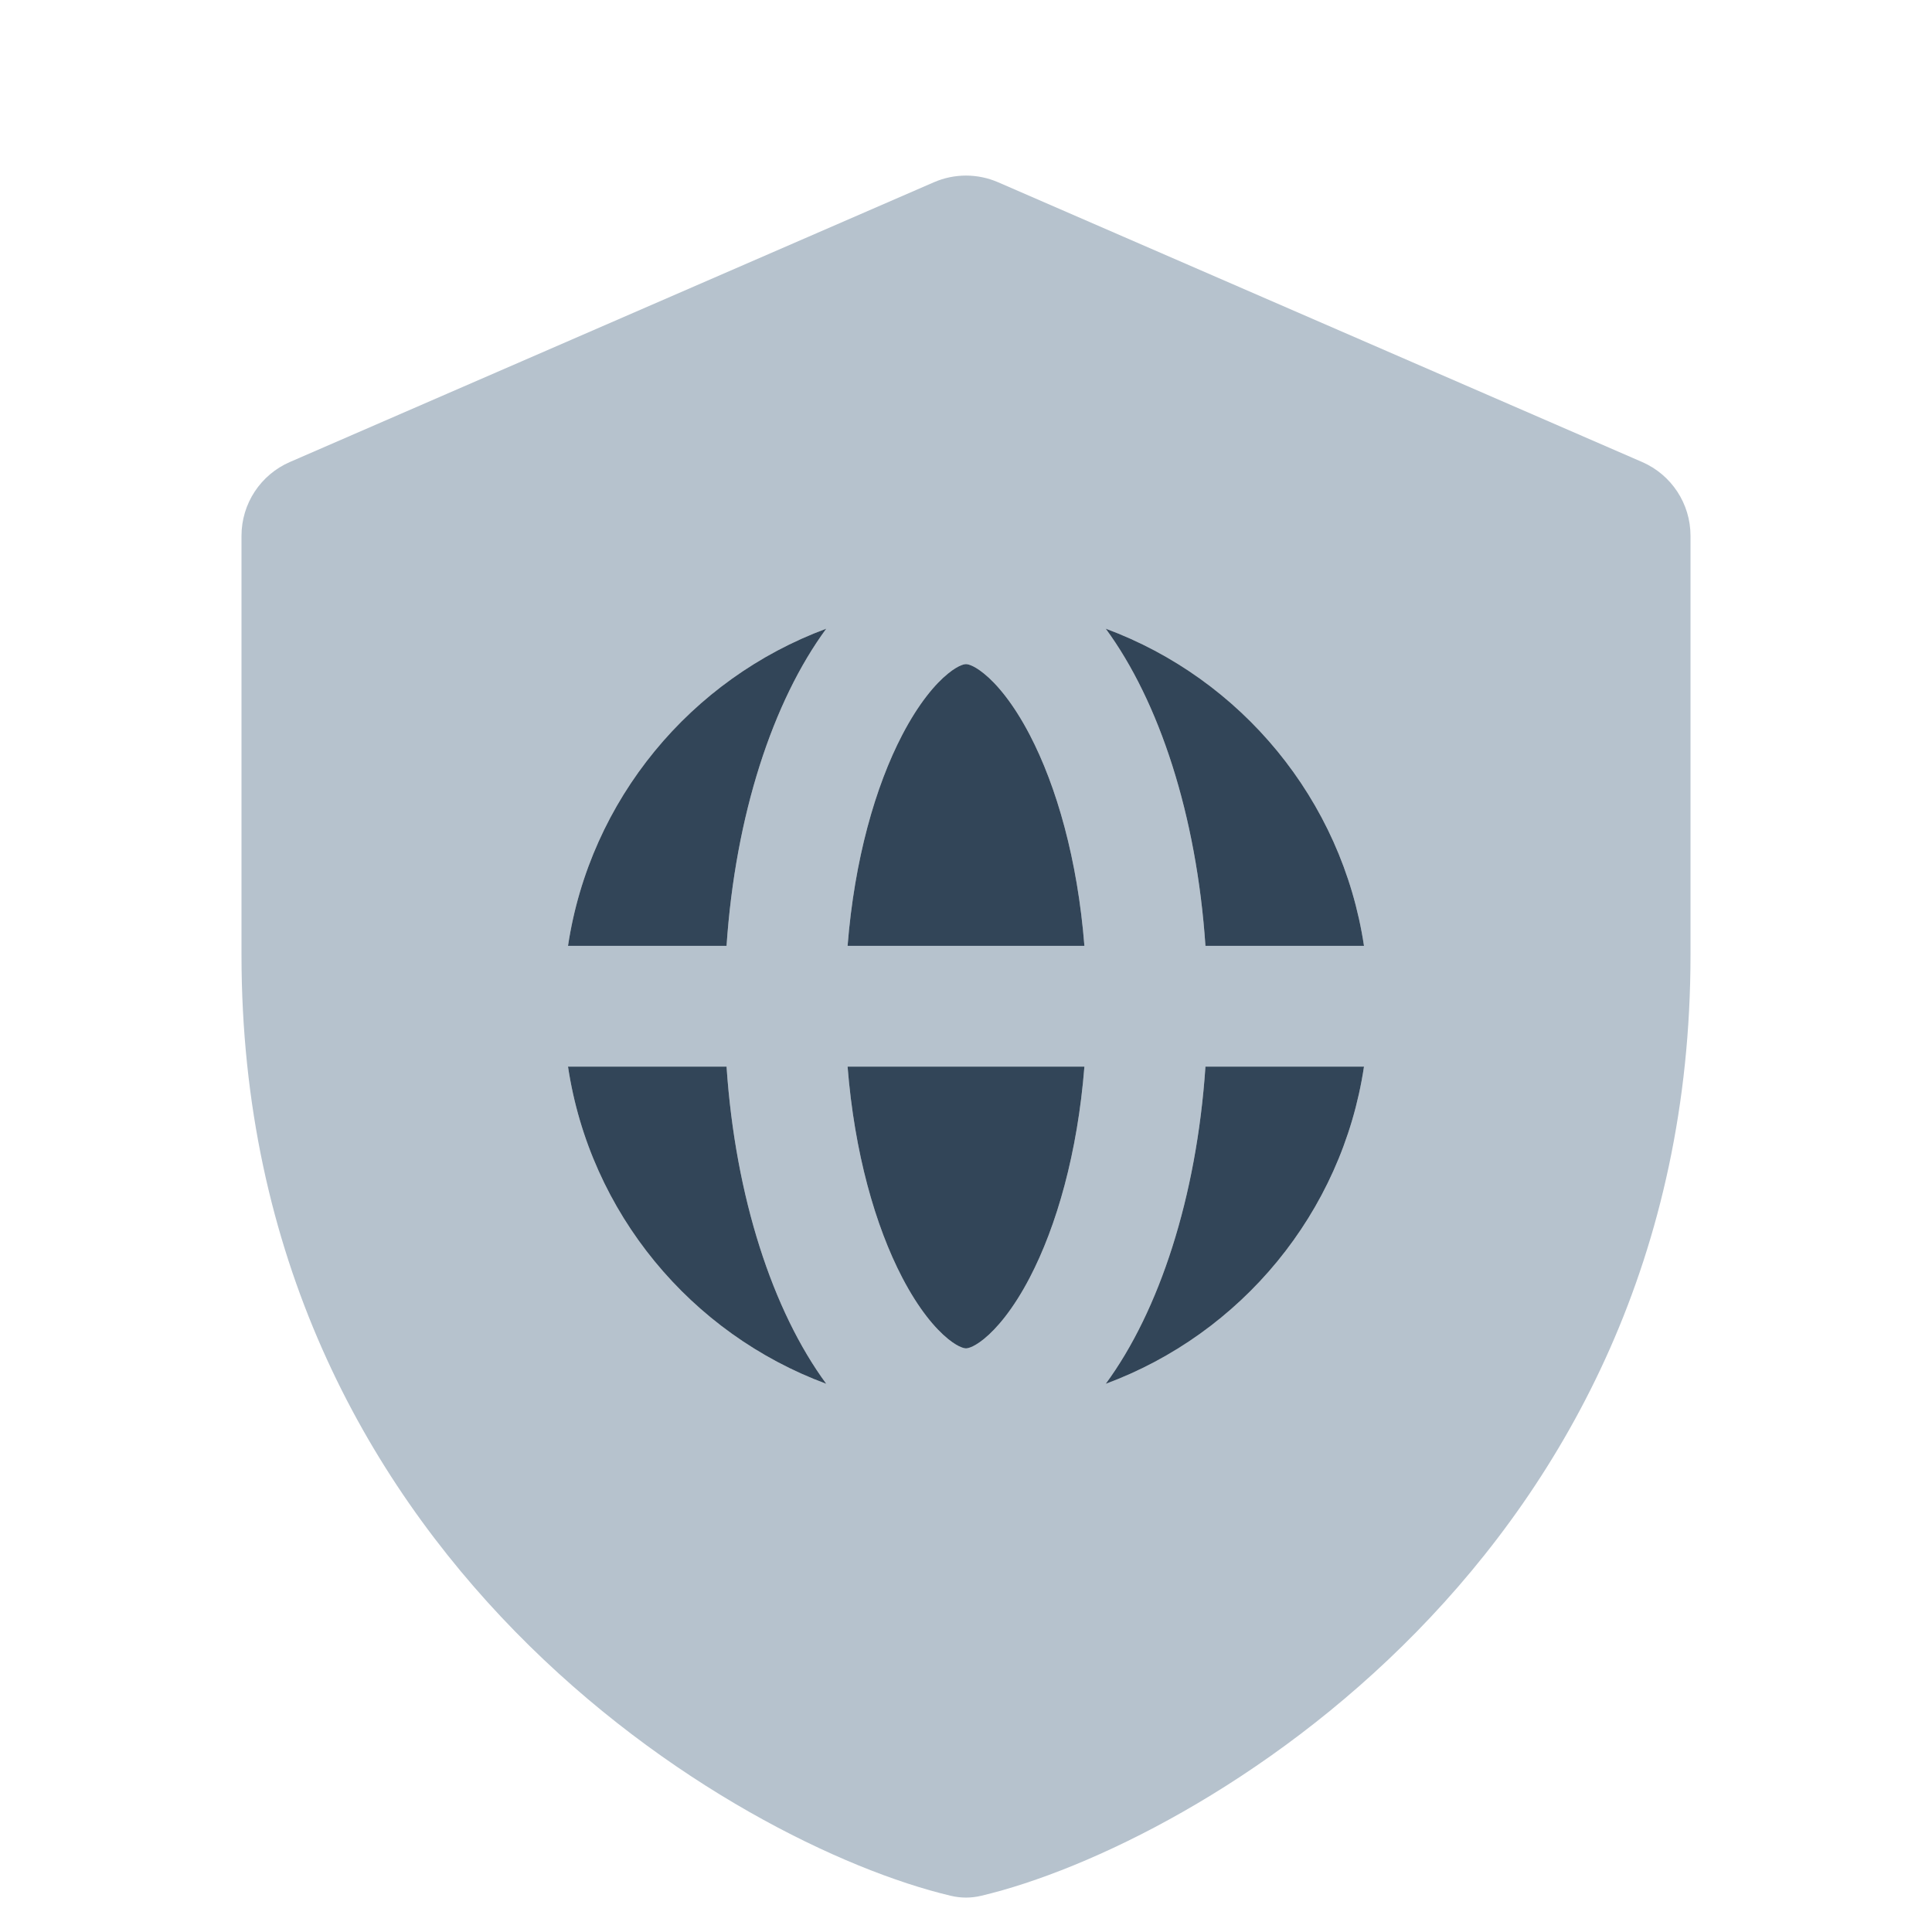 <svg width="48" height="48" viewBox="0 0 48 48" fill="none" xmlns="http://www.w3.org/2000/svg">
<path fill-rule="evenodd" clip-rule="evenodd" d="M24.797 4.528C24.288 4.307 23.712 4.307 23.203 4.528L7.203 11.478C6.473 11.795 6 12.514 6 13.311V23.727C6 38.667 18.272 45.832 23.621 47.1C23.873 47.16 24.127 47.16 24.379 47.1C29.728 45.832 42 38.667 42 23.727V13.311C42 12.514 41.527 11.795 40.797 11.478L24.797 4.528ZM33.888 23.5C33.341 19.86 30.831 16.863 27.471 15.619C28.801 17.429 29.729 20.252 29.949 23.5H33.888ZM18.051 23.5H14.112C14.659 19.86 17.169 16.863 20.529 15.619C19.199 17.429 18.271 20.252 18.051 23.5ZM22.417 18.256C21.748 19.538 21.228 21.357 21.058 23.5H26.942C26.772 21.357 26.252 19.538 25.583 18.256C25.174 17.472 24.764 16.991 24.446 16.734C24.154 16.497 24.012 16.5 24.001 16.5H23.999C23.988 16.5 23.846 16.497 23.554 16.734C23.236 16.991 22.826 17.472 22.417 18.256ZM20.529 34.381C17.169 33.137 14.659 30.14 14.112 26.5H18.051C18.271 29.748 19.199 32.571 20.529 34.381ZM25.583 31.744C26.252 30.462 26.772 28.642 26.942 26.5H21.058C21.228 28.642 21.748 30.462 22.417 31.744C22.826 32.528 23.236 33.008 23.554 33.266C23.846 33.502 23.988 33.5 23.999 33.5H24.001C24.012 33.5 24.154 33.502 24.446 33.266C24.764 33.008 25.174 32.528 25.583 31.744ZM27.471 34.381C28.801 32.571 29.729 29.748 29.949 26.5H33.888C33.341 30.14 30.831 33.137 27.471 34.381Z" fill="#B6C2CD"/>
<path d="M26.942 26.5C26.772 28.642 26.252 30.462 25.583 31.744C25.174 32.528 24.764 33.008 24.446 33.266C24.154 33.502 24.012 33.5 24.001 33.5H23.999C23.988 33.5 23.846 33.502 23.554 33.266C23.236 33.008 22.826 32.528 22.417 31.744C21.748 30.462 21.228 28.642 21.058 26.5H26.942Z" fill="#324558"/>
<path d="M29.949 26.5C29.729 29.748 28.801 32.571 27.471 34.381C30.831 33.137 33.341 30.14 33.888 26.5H29.949Z" fill="#324558"/>
<path d="M20.529 34.381C17.169 33.137 14.659 30.14 14.112 26.5H18.051C18.271 29.748 19.199 32.571 20.529 34.381Z" fill="#324558"/>
<path d="M21.058 23.5C21.228 21.357 21.748 19.538 22.417 18.256C22.826 17.472 23.236 16.991 23.554 16.734C23.846 16.497 23.988 16.5 23.999 16.5H24.001C24.012 16.5 24.154 16.497 24.446 16.734C24.764 16.991 25.174 17.472 25.583 18.256C26.252 19.538 26.772 21.357 26.942 23.5H21.058Z" fill="#324558"/>
<path d="M18.051 23.5H14.112C14.659 19.86 17.169 16.863 20.529 15.619C19.199 17.429 18.271 20.252 18.051 23.5Z" fill="#324558"/>
<path d="M27.471 15.619C30.831 16.863 33.341 19.86 33.888 23.5H29.949C29.729 20.252 28.801 17.429 27.471 15.619Z" fill="#324558"/>
</svg>
